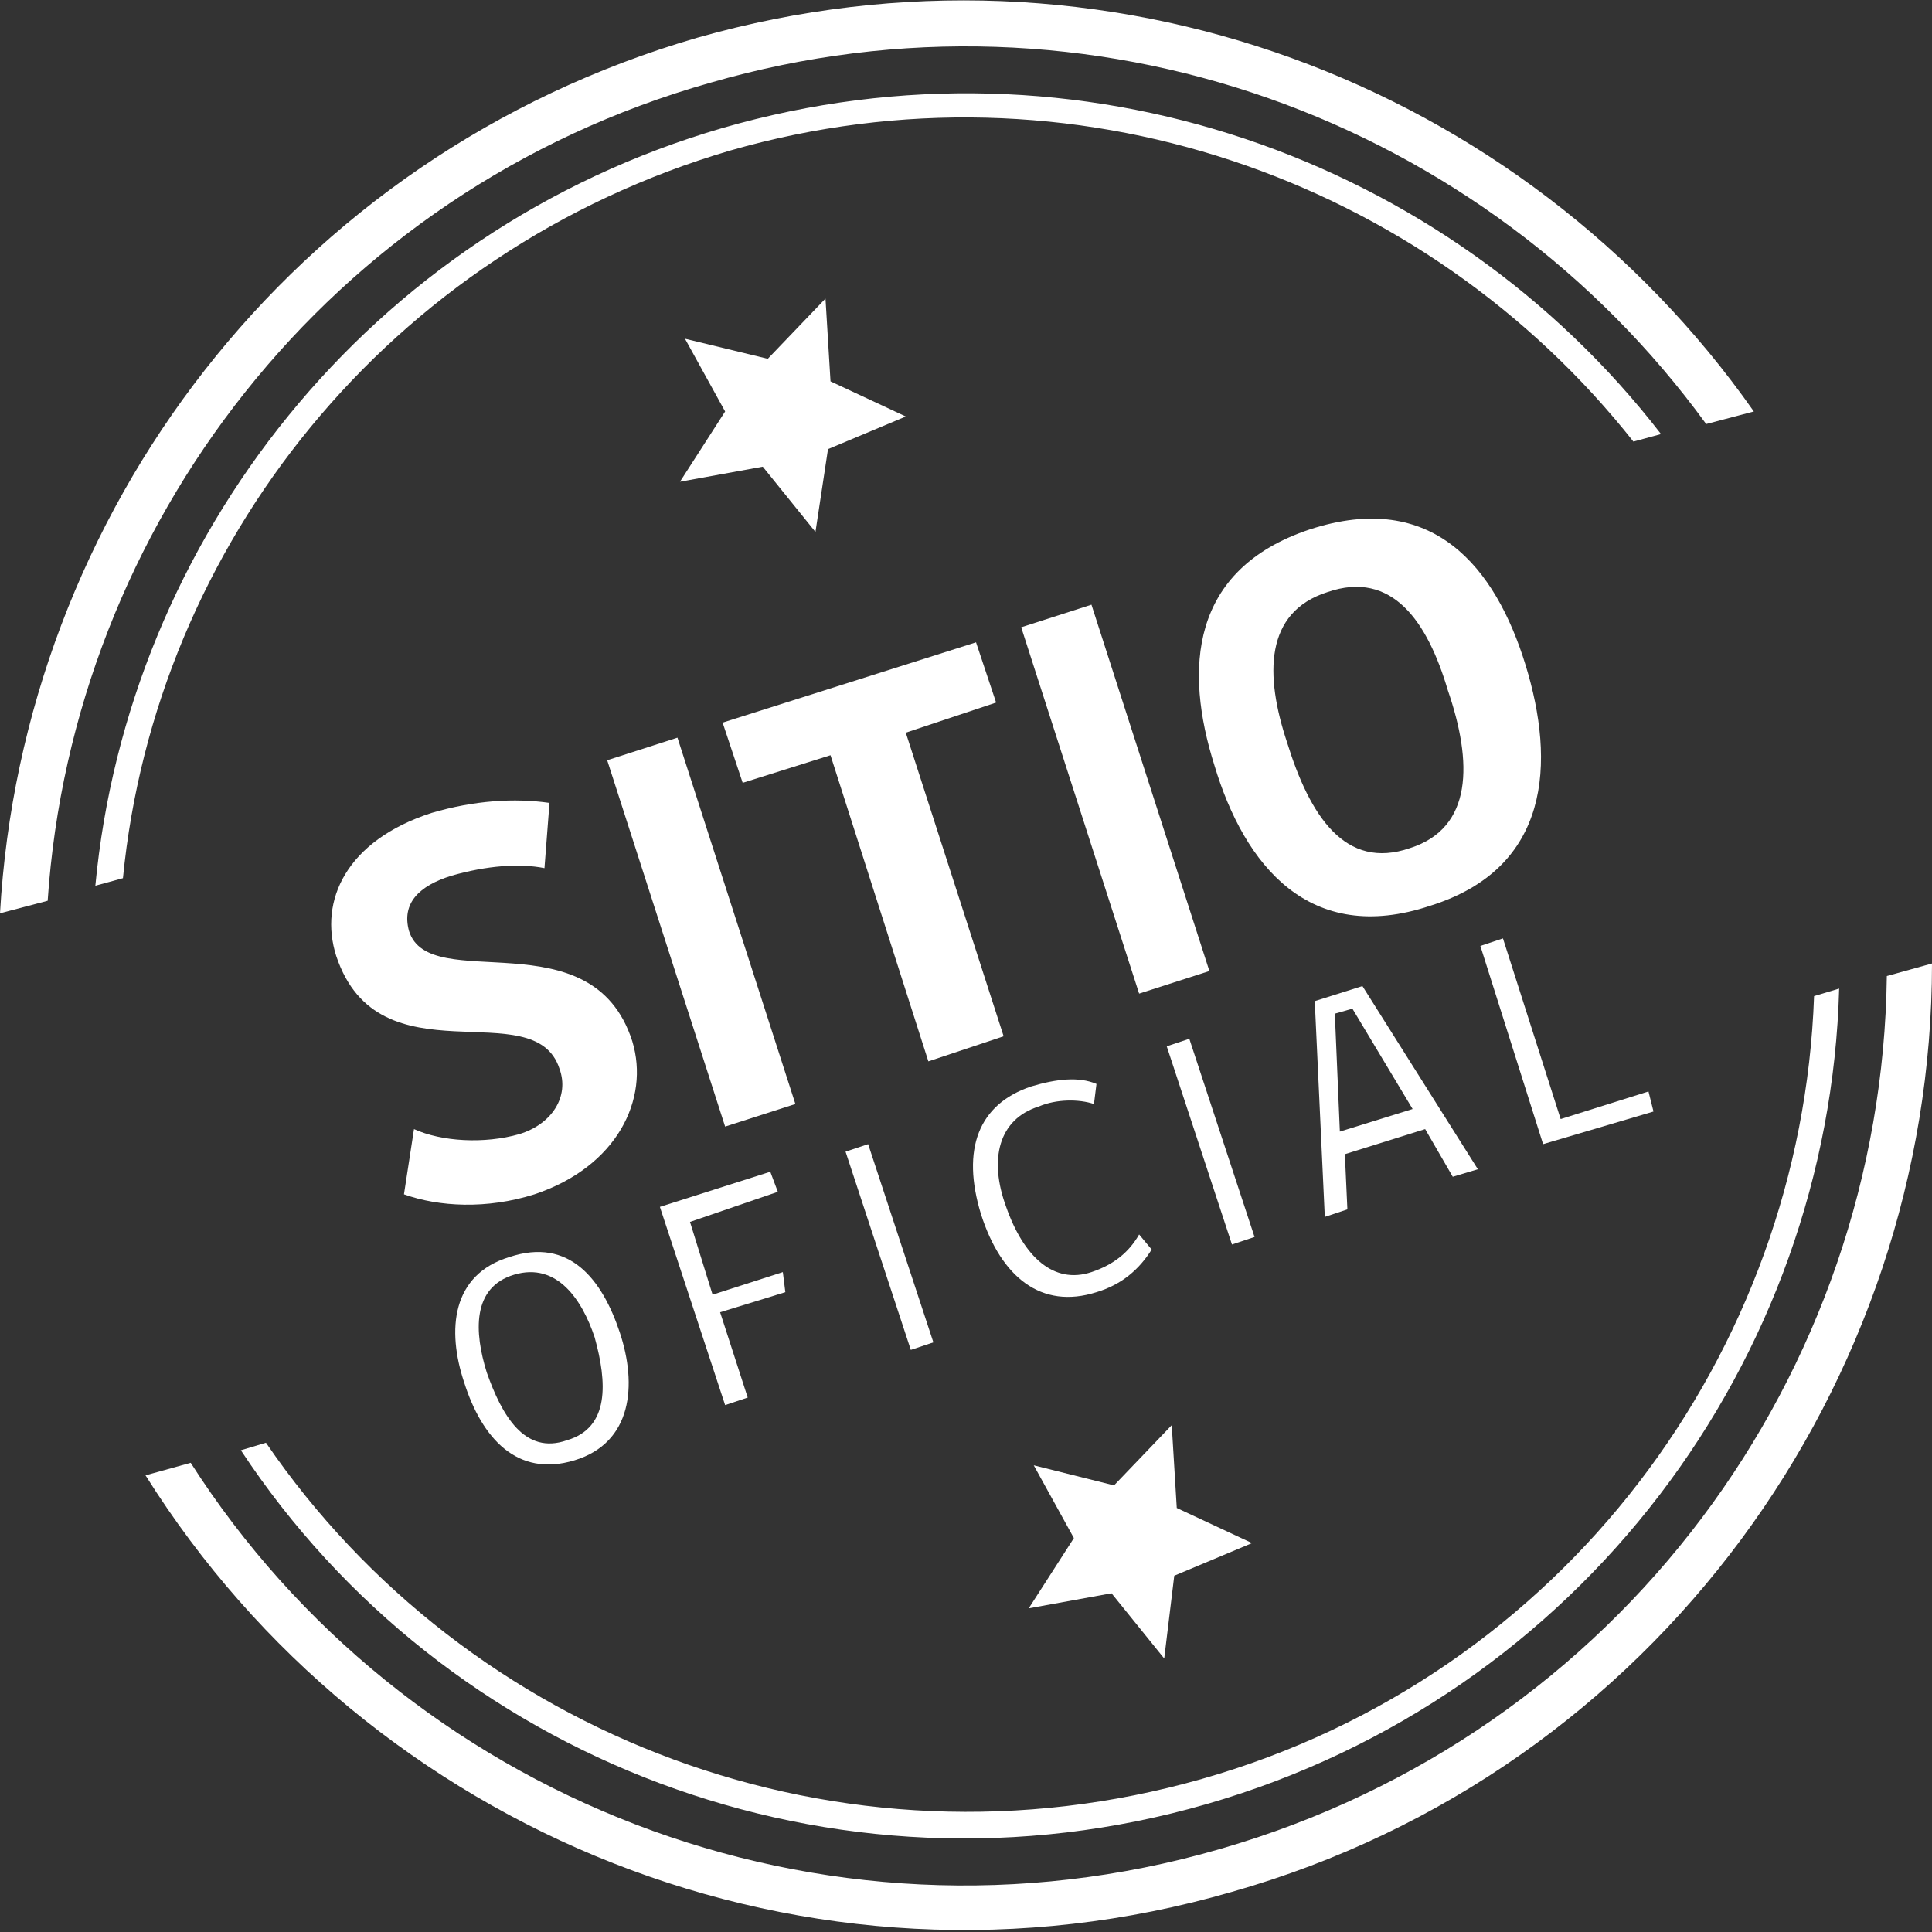 <?xml version="1.0" encoding="utf-8"?>
<!-- Generator: Adobe Illustrator 22.0.1, SVG Export Plug-In . SVG Version: 6.00 Build 0)  -->
<svg version="1.1" id="Capa_1" xmlns="http://www.w3.org/2000/svg" xmlns:xlink="http://www.w3.org/1999/xlink" x="0px" y="0px"
	 viewBox="0 0 77 77" style="enable-background:new 0 0 77 77;" xml:space="preserve">
<rect x="0" y="0" width="77" height="77" fill="#333333" stroke="none"/>
<style type="text/css">
	.st0{fill:#FFFFFF;}
</style>
<g>
	<g>
		<path class="st0" d="M48.6,73.7c-15.9,4.6-32.5-2.1-41-15.4l-1.8,0.5c8.9,14.2,26.4,21.5,43.3,16.6C66,70.6,77,55.1,77,38.4
			l-1.8,0.5C75,54.7,64.6,69.1,48.6,73.7z"/>
	</g>
	<g>
		<path class="st0" d="M28.3,3.3c15.2-4.4,30.9,1.5,39.7,13.6l1.9-0.5C60.7,3.3,44-3.1,27.8,1.5C11.6,6.2,0.9,20.5,0,36.4l1.9-0.5
			C2.9,21,13.1,7.6,28.3,3.3z"/>
	</g>
	<g>
		<path class="st0" d="M48.1,71.9C63,67.6,72.9,54.2,73.3,39.4l-1,0.3c-0.5,14.2-10,27.1-24.4,31.2c-14.4,4.1-29.3-1.7-37.3-13.4
			l-1,0.3C17.7,70.1,33.2,76.2,48.1,71.9z"/>
	</g>
	<g>
		<path class="st0" d="M28.8,5.1C14.7,9.2,5.1,21.5,3.8,35.3L4.9,35C6.2,21.7,15.5,10,29.1,6c13.6-3.9,27.7,1.1,36,11.6l1.1-0.3
			C57.7,6.3,43,1,28.8,5.1z"/>
	</g>
	<g>
		<polygon class="st0" points="46.4,66.1 46.8,62.8 49.9,61.5 46.9,60.1 46.7,56.8 44.4,59.2 41.2,58.4 42.8,61.3 41,64.1 
			44.3,63.5 		"/>
	</g>
	<g>
		<polygon class="st0" points="32.5,21.2 33,17.9 36.1,16.6 33.1,15.2 32.9,11.9 30.6,14.3 27.3,13.5 28.9,16.4 27.1,19.2 
			30.4,18.6 		"/>
	</g>
	<g>
		<path class="st0" d="M21.3,47.6c-1.9,0.6-3.8,0.5-5.2,0l0.4-2.6c1.1,0.5,2.8,0.6,4.2,0.2c1.3-0.4,2-1.5,1.6-2.6
			c-1-3.1-7.2,0.6-8.9-4.5c-0.7-2.2,0.4-4.6,3.8-5.7c1.7-0.5,3.3-0.6,4.7-0.4l-0.2,2.6c-1-0.2-2.3-0.1-3.7,0.3
			c-1.3,0.4-2,1.1-1.7,2.2c0.8,2.6,7.3-0.6,8.9,4.4C25.9,43.8,24.6,46.5,21.3,47.6z"/>
		<path class="st0" d="M28.9,44.9l-4.7-14.6l2.8-0.9L31.7,44L28.9,44.9z"/>
		<path class="st0" d="M36.1,29.2L40,41.3L37,42.3l-3.9-12.2l-3.5,1.1l-0.8-2.4l10.1-3.2l0.8,2.4L36.1,29.2z"/>
		<path class="st0" d="M45.4,39.6L40.7,25l2.8-0.9l4.7,14.6L45.4,39.6z"/>
		<path class="st0" d="M57,36.1c-4.8,1.6-7.4-1.6-8.6-5.6c-1.2-3.8-1-7.8,3.8-9.4c4.9-1.6,7.4,1.5,8.6,5.4
			C62,30.4,61.8,34.6,57,36.1z M52.9,23.6c-2.5,0.8-2.5,3.3-1.6,6c0.9,2.9,2.3,5.1,4.9,4.2c2.5-0.8,2.5-3.4,1.5-6.3
			C56.9,24.8,55.5,22.7,52.9,23.6z"/>
	</g>
	<g>
		<path class="st0" d="M22.9,58.2c-2.3,0.7-3.7-0.9-4.4-3.1c-0.7-2.1-0.5-4.3,1.8-5c2.4-0.8,3.7,0.9,4.4,3
			C25.4,55.2,25.2,57.5,22.9,58.2z M20.5,50.8c-1.7,0.5-1.6,2.3-1.1,3.9c0.6,1.7,1.5,3.3,3.2,2.7c1.7-0.5,1.6-2.3,1.1-4.1
			C23.2,51.8,22.2,50.3,20.5,50.8z"/>
		<path class="st0" d="M27.5,48.7l0.9,2.9l2.8-0.9l0.1,0.8l-2.6,0.8l1.1,3.4l-0.9,0.3l-2.6-7.9l4.4-1.4l0.3,0.8L27.5,48.7z"/>
		<path class="st0" d="M36.3,53.8l-2.6-7.9l0.9-0.3l2.6,7.9L36.3,53.8z"/>
		<path class="st0" d="M43.7,51.5c-2.2,0.7-3.8-0.6-4.6-3.1c-0.8-2.6-0.1-4.4,2-5.1c1-0.3,1.9-0.4,2.6-0.1l-0.1,0.8
			c-0.6-0.2-1.5-0.2-2.2,0.1c-1.6,0.5-2,2.1-1.3,4c0.7,2,1.9,3.1,3.4,2.6c0.9-0.3,1.5-0.8,1.9-1.5l0.5,0.6
			C45.4,50.6,44.7,51.2,43.7,51.5z"/>
		<path class="st0" d="M49.1,49.6l-2.6-7.9l0.9-0.3l2.6,7.9L49.1,49.6z"/>
		<path class="st0" d="M53.7,48.2l-0.9,0.3l-0.4-8.6l1.9-0.6l4.6,7.3l-1,0.3l-1.1-1.9l-3.2,1L53.7,48.2z M53.2,40.4l0.2,4.7l2.9-0.9
			l-2.4-4L53.2,40.4z"/>
		<path class="st0" d="M61.5,45.6L59,37.7l0.9-0.3l2.3,7.2l3.5-1.1l0.2,0.8L61.5,45.6z"/>
	</g>
</g>
</svg>
